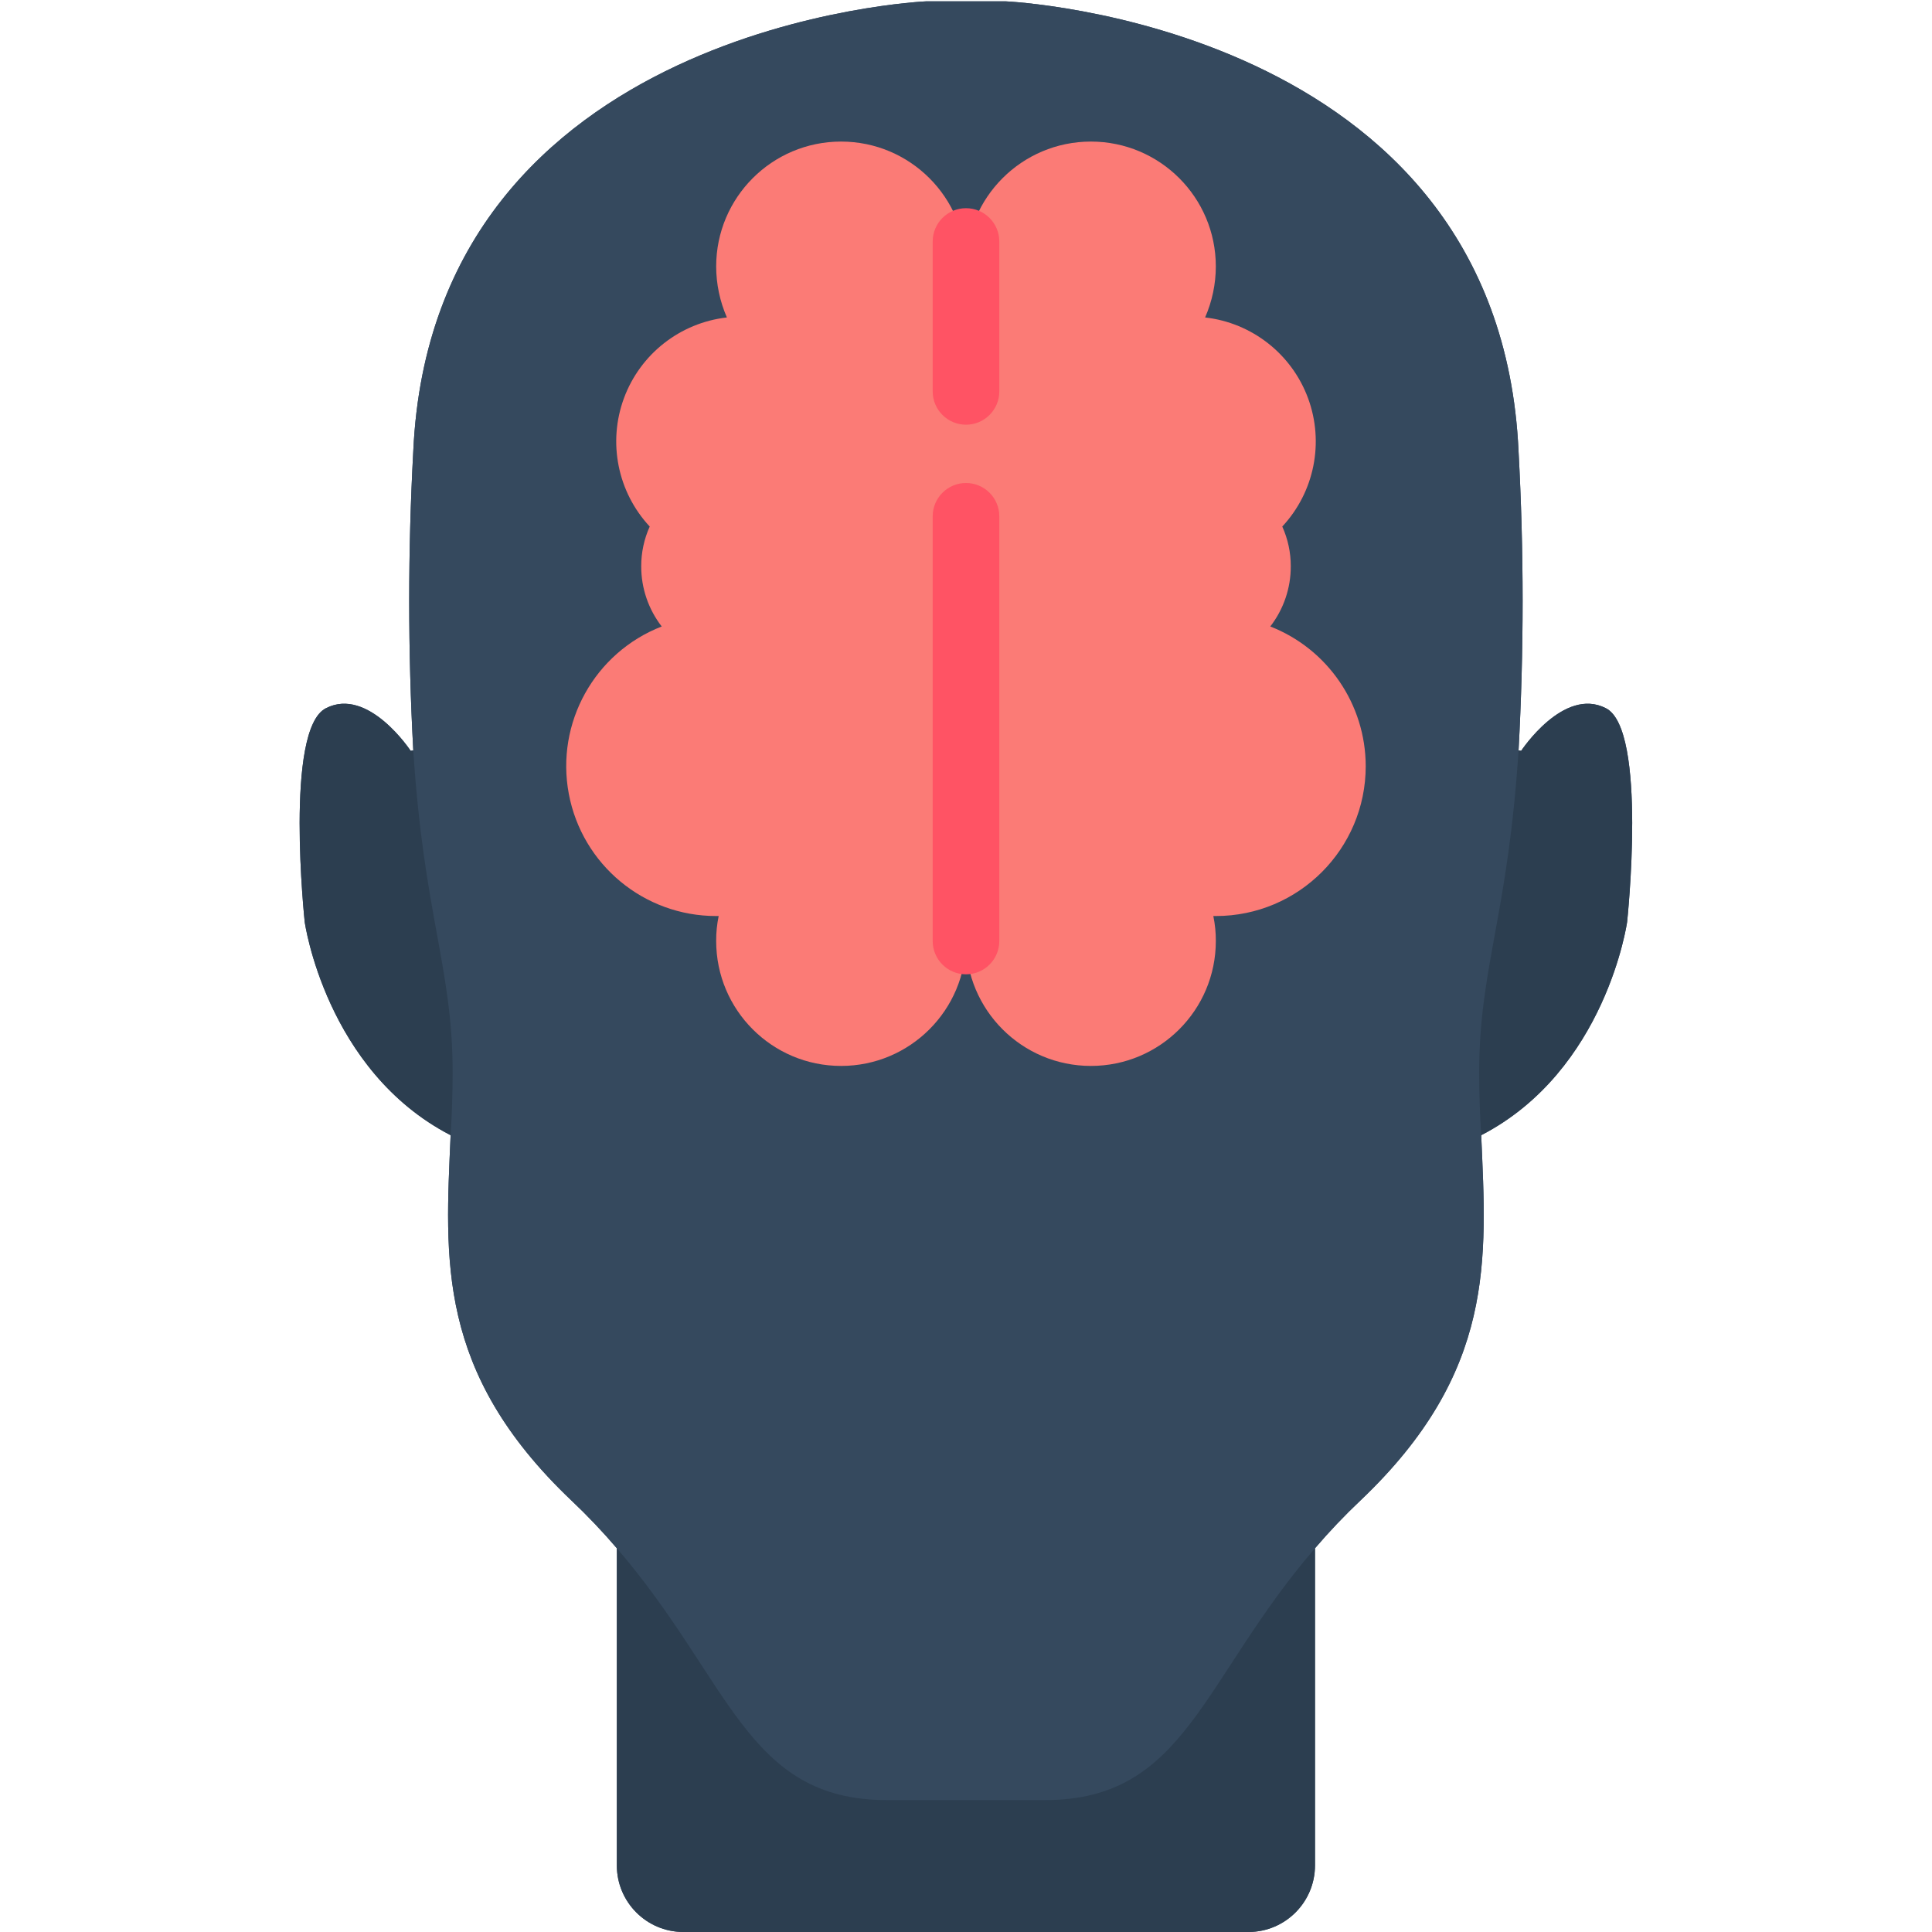 <?xml version="1.0" encoding="UTF-8"?>
<svg xmlns="http://www.w3.org/2000/svg" xmlns:xlink="http://www.w3.org/1999/xlink" width="512" height="512" viewBox="0 0 40 58" version="1.1"><!-- Generator: Sketch 51.3 (57544) - http://www.bohemiancoding.com/sketch --><title>058 - Brain</title><desc>Created with Sketch.</desc><defs/><g id="Page-1" stroke="none" stroke-width="1" fill="none" fill-rule="evenodd"><g id="058---Brain" transform="translate(-1, 0)" fill-rule="nonzero"><path d="M40.208,21.26 C38.938,20.61 37.667,22.54 37.667,22.54 L37.588,22.53 C37.751,19.536 37.751,16.534 37.588,13.54 C37,0.68 22.187,0.04 22.187,0.04 L19.807,0.04 C19.807,0.04 4.997,0.68 4.407,13.54 C4.244,16.534 4.244,19.536 4.407,22.53 L4.328,22.54 C4.328,22.54 3.057,20.61 1.787,21.26 C0.528,21.89 1.148,27.68 1.148,27.68 C1.148,27.68 1.778,32.14 5.528,34.08 C5.367,37.8 5.088,41.18 9.148,45.04 C9.63,45.495 10.087,45.976 10.518,46.48 L10.518,56 C10.518,57.101 11.407,57.994 12.508,58 L29.487,58 C30.588,57.994 31.477,57.101 31.477,56 L31.477,46.48 C31.908,45.976 32.365,45.495 32.847,45.04 C36.907,41.18 36.628,37.8 36.467,34.08 C40.217,32.14 40.847,27.68 40.847,27.68 C40.847,27.68 41.467,21.89 40.208,21.26 Z" id="Shape" fill="#35495E"/><path d="M37.588,22.53 C37.268,27.49 36.407,29.06 36.407,32.18 C36.407,32.83 36.427,33.46 36.467,34.08 C36.627,37.8 36.907,41.18 32.847,45.04 C32.365,45.495 31.908,45.976 31.477,46.48 C28.057,50.45 27.597,54.04 23.367,54.04 L18.627,54.04 C14.398,54.04 13.937,50.45 10.518,46.48 C10.087,45.976 9.63,45.495 9.148,45.04 C5.088,41.18 5.367,37.8 5.528,34.08 C5.567,33.46 5.588,32.83 5.588,32.18 C5.588,29.06 4.727,27.49 4.407,22.53 C4.244,19.536 4.244,16.534 4.407,13.54 C4.997,0.68 19.807,0.04 19.807,0.04 L22.187,0.04 C22.187,0.04 36.997,0.68 37.587,13.54 C37.75,16.534 37.751,19.536 37.588,22.53 Z" id="Shape" fill="#35495E"/><path d="M5.588,32.18 C5.588,32.83 5.567,33.46 5.528,34.08 C1.778,32.14 1.148,27.68 1.148,27.68 C1.148,27.68 0.528,21.89 1.787,21.26 C3.057,20.61 4.328,22.54 4.328,22.54 L4.407,22.53 C4.727,27.49 5.588,29.06 5.588,32.18 Z" id="Shape" fill="#2C3E50"/><path d="M40.847,27.68 C40.847,27.68 40.217,32.14 36.467,34.08 C36.427,33.46 36.407,32.83 36.407,32.18 C36.407,29.06 37.268,27.49 37.588,22.53 L37.667,22.54 C37.667,22.54 38.937,20.61 40.208,21.26 C41.467,21.89 40.847,27.68 40.847,27.68 Z" id="Shape" fill="#2C3E50"/><path d="M31.477,46.48 L31.477,56 C31.477,57.101 30.588,57.994 29.487,58 L12.508,58 C11.407,57.994 10.518,57.101 10.518,56 L10.518,46.48 C13.937,50.45 14.398,54.04 18.627,54.04 L23.367,54.04 C27.6,54.04 28.057,50.45 31.477,46.48 Z" id="Shape" fill="#2C3E50"/><path d="M33,23 C33,25.485 30.985,27.5 28.5,27.5 L28.425,27.5 C28.476,27.747 28.502,27.998 28.5,28.25 C28.5,30.321 26.821,32 24.75,32 C22.679,32 21,30.321 21,28.25 C21,30.321 19.321,32 17.25,32 C15.179,32 13.5,30.321 13.5,28.25 C13.498,27.998 13.524,27.747 13.575,27.5 L13.5,27.5 C11.335,27.501 9.476,25.96 9.076,23.832 C8.676,21.704 9.848,19.593 11.865,18.807 C11.465,18.29 11.248,17.654 11.25,17 C11.249,16.589 11.336,16.182 11.505,15.807 C10.541,14.772 10.242,13.282 10.731,11.955 C11.221,10.628 12.417,9.69 13.822,9.53 C13.611,9.048 13.501,8.527 13.5,8 C13.5,5.929 15.179,4.25 17.25,4.25 C19.321,4.25 21,5.929 21,8 C21,5.929 22.679,4.25 24.75,4.25 C26.821,4.25 28.5,5.929 28.5,8 C28.499,8.527 28.389,9.048 28.178,9.53 C29.583,9.69 30.779,10.628 31.269,11.955 C31.758,13.282 31.459,14.772 30.495,15.807 C30.664,16.182 30.751,16.589 30.75,17 C30.752,17.654 30.535,18.29 30.135,18.807 C31.861,19.483 32.997,21.146 33,23 Z" id="Shape" fill="#FB7B76"/><path d="M21,29.25 C20.448,29.25 20,28.802 20,28.25 L20,15.5 C20,14.948 20.448,14.5 21,14.5 C21.552,14.5 22,14.948 22,15.5 L22,28.25 C22,28.802 21.552,29.25 21,29.25 Z" id="Shape" fill="#FF5364"/><path d="M21,12.75 C20.448,12.75 20,12.302 20,11.75 L20,7.25 C20,6.698 20.448,6.25 21,6.25 C21.552,6.25 22,6.698 22,7.25 L22,11.75 C22,12.302 21.552,12.75 21,12.75 Z" id="Shape" fill="#FF5364"/></g></g></svg>
